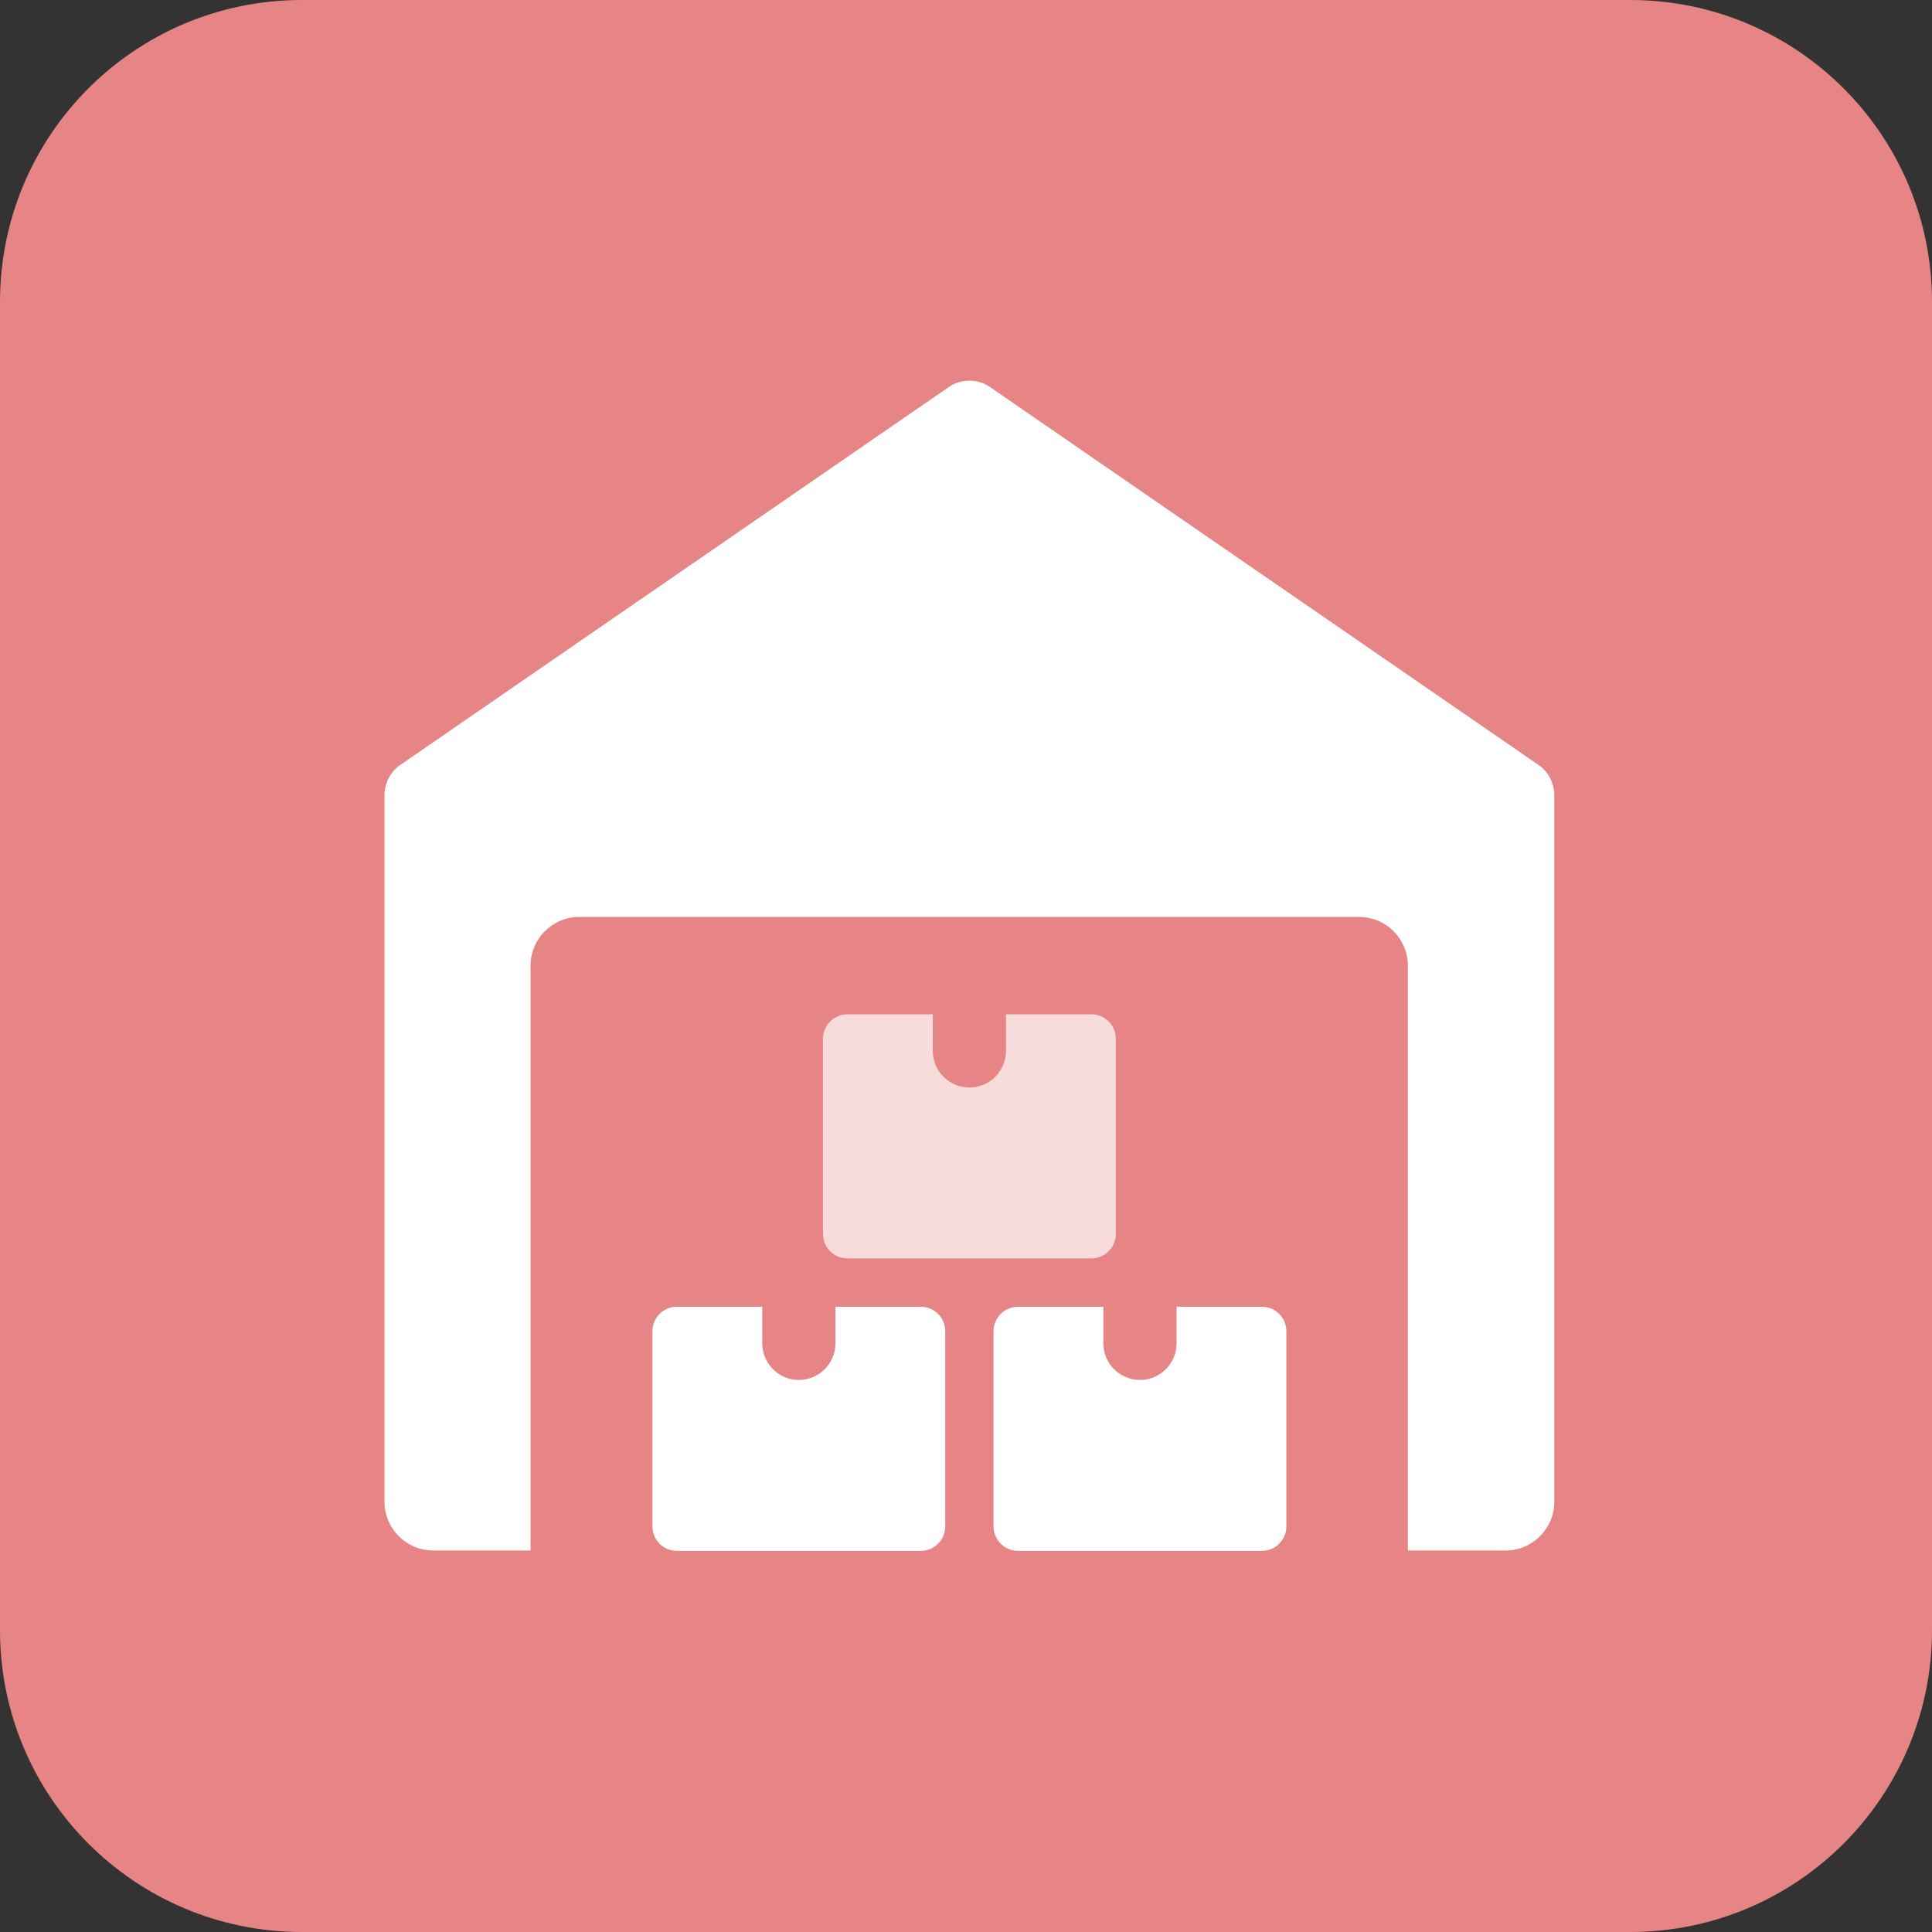 <?xml version="1.0" encoding="utf-8"?>
<!-- Generator: Adobe Illustrator 25.0.0, SVG Export Plug-In . SVG Version: 6.00 Build 0)  -->
<svg version="1.1" id="Layer_1" xmlns="http://www.w3.org/2000/svg" xmlns:xlink="http://www.w3.org/1999/xlink" x="0px" y="0px"
	 viewBox="0 0 512 512" style="enable-background:new 0 0 512 512;" xml:space="preserve">
<rect x="0" y="0" width="512" height="512" fill="#333333" stroke="none"/>
<style type="text/css">
	.st0{fill:#E78586;}
	.st1{fill:#FFFFFF;}
	.st2{opacity:0.7;fill:#FFFFFF;}
</style>
<path class="st0" d="M432,512H80c-44.2,0-80-35.8-80-80L0,80C0,35.8,35.8,0,80,0l352,0c44.2,0,80,35.8,80,80v352
	C512,476.2,476.2,512,432,512z"/>
<g>
	<path class="st1" d="M407.7,202.7L262.4,102.6c-3.3-2.3-7.7-2.3-11,0L106.1,202.7c-2.6,1.8-4.2,4.8-4.2,8V398
		c0,7.1,5.8,12.9,12.9,12.9h25.8v-155c0-7.1,5.8-12.9,12.9-12.9h206.7c7.1,0,12.9,5.8,12.9,12.9v155H399c7.1,0,12.9-5.8,12.9-12.9
		V210.7C411.9,207.5,410.3,204.5,407.7,202.7z"/>
	<path class="st1" d="M221.4,346.3v9.7c0,5.3-4.3,9.7-9.7,9.7c-5.3,0-9.7-4.3-9.7-9.7v-9.7h-22.6c-3.6,0-6.5,2.9-6.5,6.5v51.7
		c0,3.6,2.9,6.5,6.5,6.5H244c3.6,0,6.5-2.9,6.5-6.5v-51.7c0-3.6-2.9-6.5-6.5-6.5H221.4z"/>
	<path class="st1" d="M311.8,346.3v9.7c0,5.3-4.3,9.7-9.7,9.7c-5.3,0-9.7-4.3-9.7-9.7v-9.7h-22.6c-3.6,0-6.5,2.9-6.5,6.5v51.7
		c0,3.6,2.9,6.5,6.5,6.5h64.6c3.6,0,6.5-2.9,6.5-6.5v-51.7c0-3.6-2.9-6.5-6.5-6.5H311.8z"/>
	<path class="st2" d="M266.6,268.8v9.7c0,5.3-4.3,9.7-9.7,9.7c-5.3,0-9.7-4.3-9.7-9.7v-9.7h-22.6c-3.6,0-6.5,2.9-6.5,6.5v51.7
		c0,3.6,2.9,6.5,6.5,6.5h64.6c3.6,0,6.5-2.9,6.5-6.5v-51.7c0-3.6-2.9-6.5-6.5-6.5H266.6z"/>
</g>
</svg>
